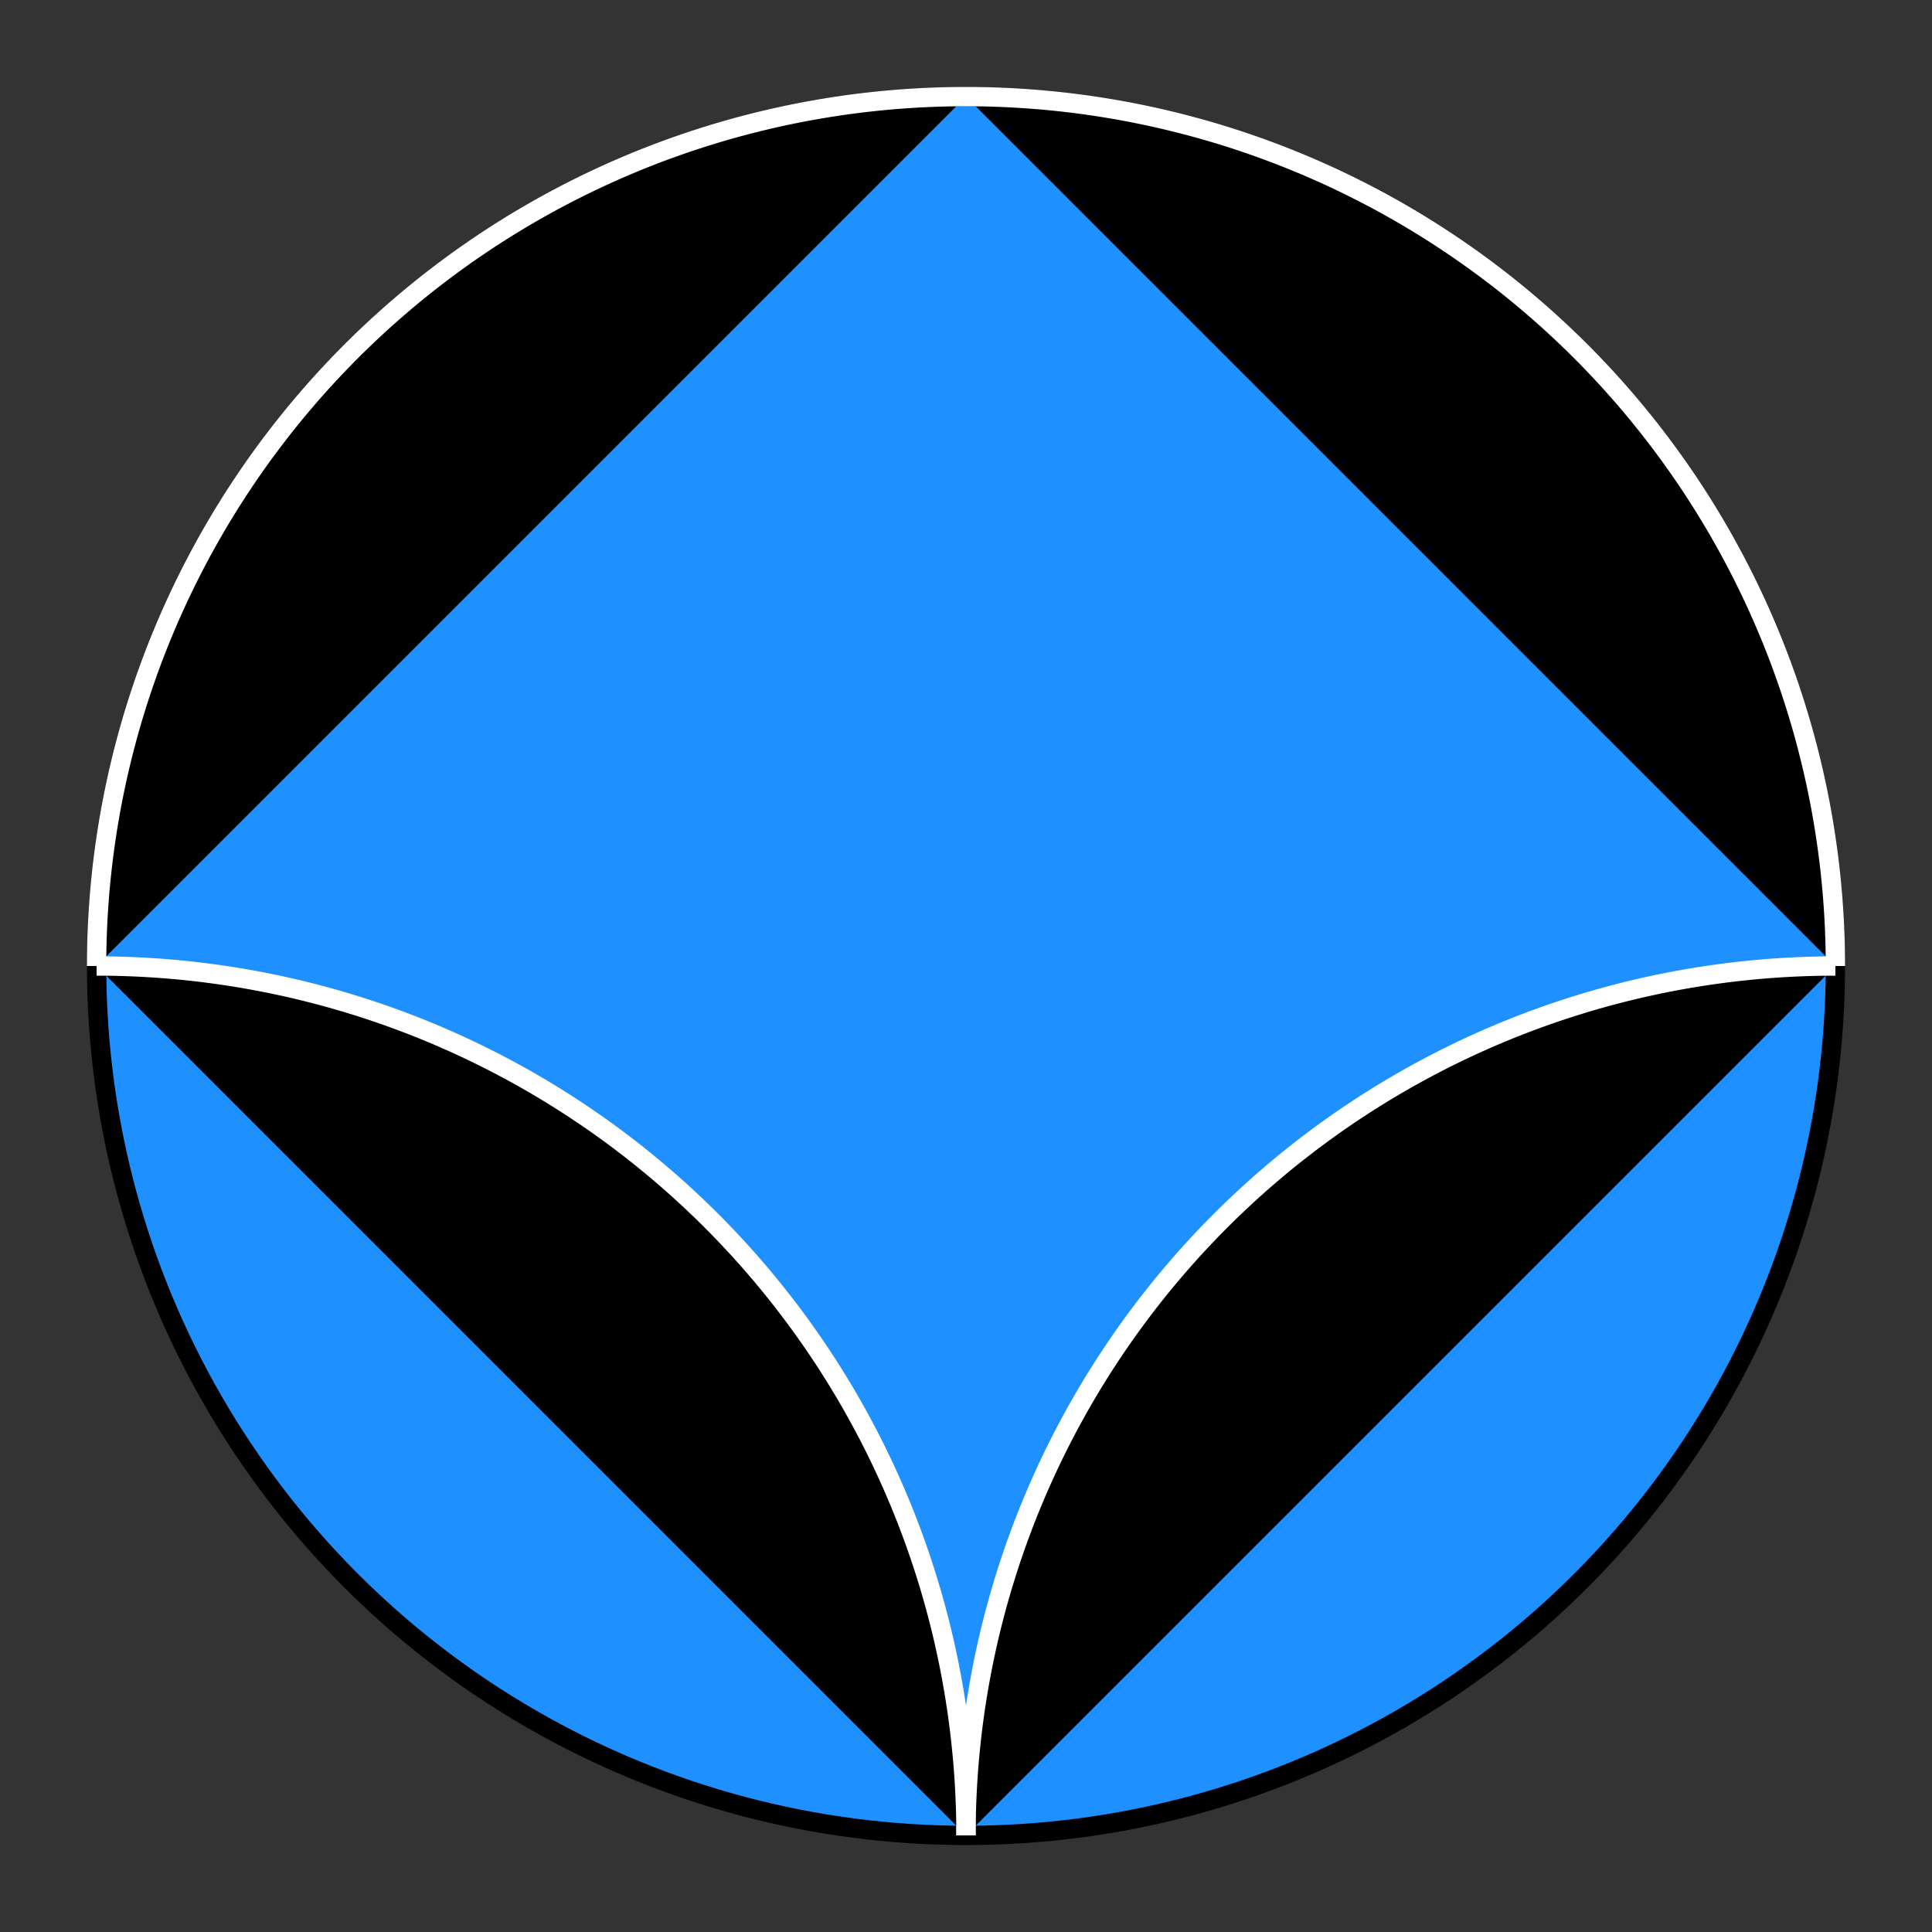 <svg width="200" height="200" xmlns="http://www.w3.org/2000/svg">
  <rect width="100%" height="100%" fill="#333333" stroke="none"/>
  <circle cx="100" cy="100" r="90" fill="#1E90FF" stroke="#000" stroke-width="2"/>
  <path d="M 100 10 A 90 90 0 0 1 190 100" stroke="#fff" stroke-width="2"/>
  <path d="M 100 10 A 90 90 0 0 0 10 100" stroke="#fff" stroke-width="2"/>
  <path d="M 100 190 A 90 90 0 0 1 190 100" stroke="#fff" stroke-width="2"/>
  <path d="M 100 190 A 90 90 0 0 0 10 100" stroke="#fff" stroke-width="2"/>
</svg>
